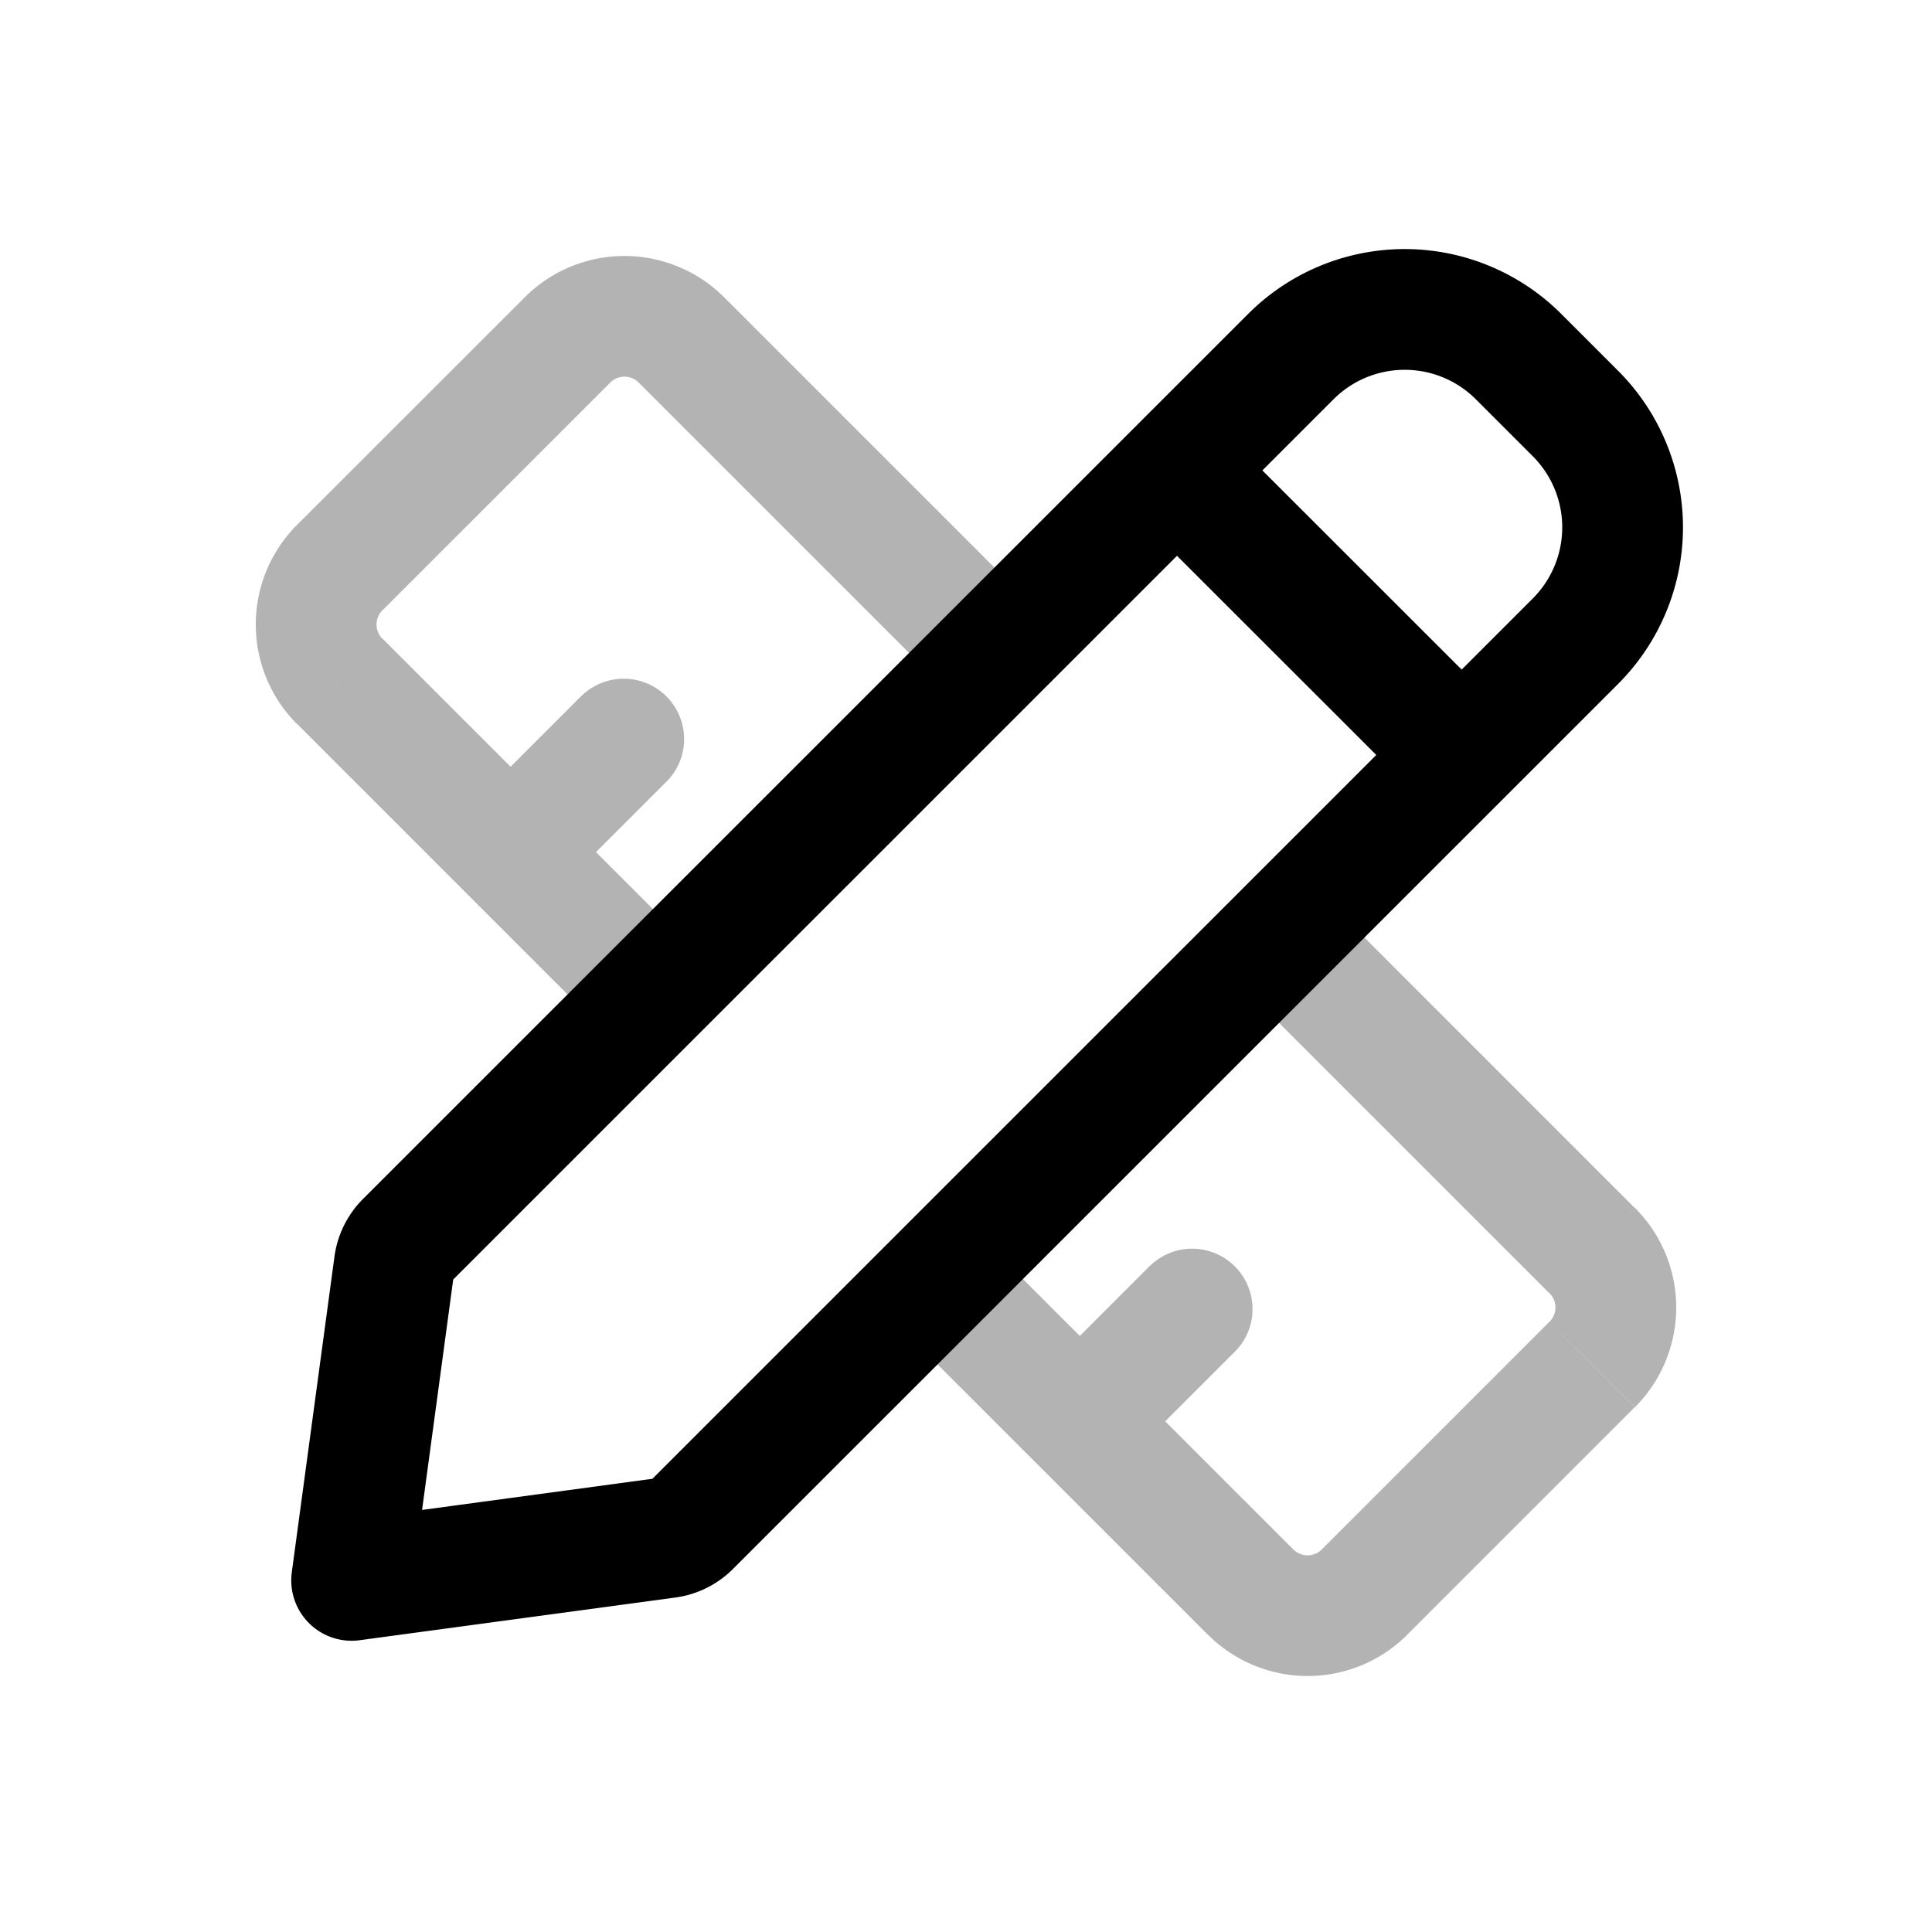 <svg xmlns="http://www.w3.org/2000/svg" width="24" height="24" viewbox="0 0 24 24" fill="none">
    <path fill="currentColor" d="M8.288 9.702a.75.75 0 0 0-1.061-1.06zm7.07 7.071a.75.75 0 0 0-1.06-1.06zM7.05 4.222l-.53-.53zm1.414 0-.53.53zM4.222 7.05l-.53-.53zM16.95 19.778l.53.53zm-1.414 0 .53-.53zm4.242-4.242-.53.53zm-.53.883-2.829 2.829 1.061 1.06 2.828-2.828zM4.752 7.581l2.829-2.829-1.061-1.06L3.69 6.52zm3.182-2.829 3.89 3.89 1.06-1.061-3.89-3.89zm.707 7.071L4.752 7.934l-1.06 1.06 3.889 3.89zm7.425 7.425-3.89-3.89-1.06 1.061 3.89 3.89zm-.707-7.071 3.889 3.889 1.06-1.06-3.889-3.89zM7.227 8.64l-1.414 1.415 1.06 1.06 1.415-1.414zm7.071 7.071-1.414 1.415 1.06 1.06 1.415-1.414zM7.581 4.752a.25.25 0 0 1 .353 0l1.06-1.06a1.75 1.75 0 0 0-2.474 0zM3.69 6.52a1.75 1.75 0 0 0 0 2.475l1.061-1.06a.25.25 0 0 1 0-.354zM16.42 19.248a.25.25 0 0 1-.353 0l-1.06 1.06a1.75 1.75 0 0 0 2.474 0zm3.89-1.768a1.75 1.75 0 0 0 0-2.475l-1.061 1.06a.25.25 0 0 1 0 .354z" opacity=".3"/>
    <path stroke="currentColor" stroke-linejoin="round" stroke-width="1.5" d="M18.157 9.378 14.62 5.843M4.368 19.632l.53-3.921a.5.5 0 0 1 .142-.287L16.035 4.43a2 2 0 0 1 2.829 0l.707.707a2 2 0 0 1 0 2.828L8.575 18.96a.5.5 0 0 1-.286.142z"/>
</svg>